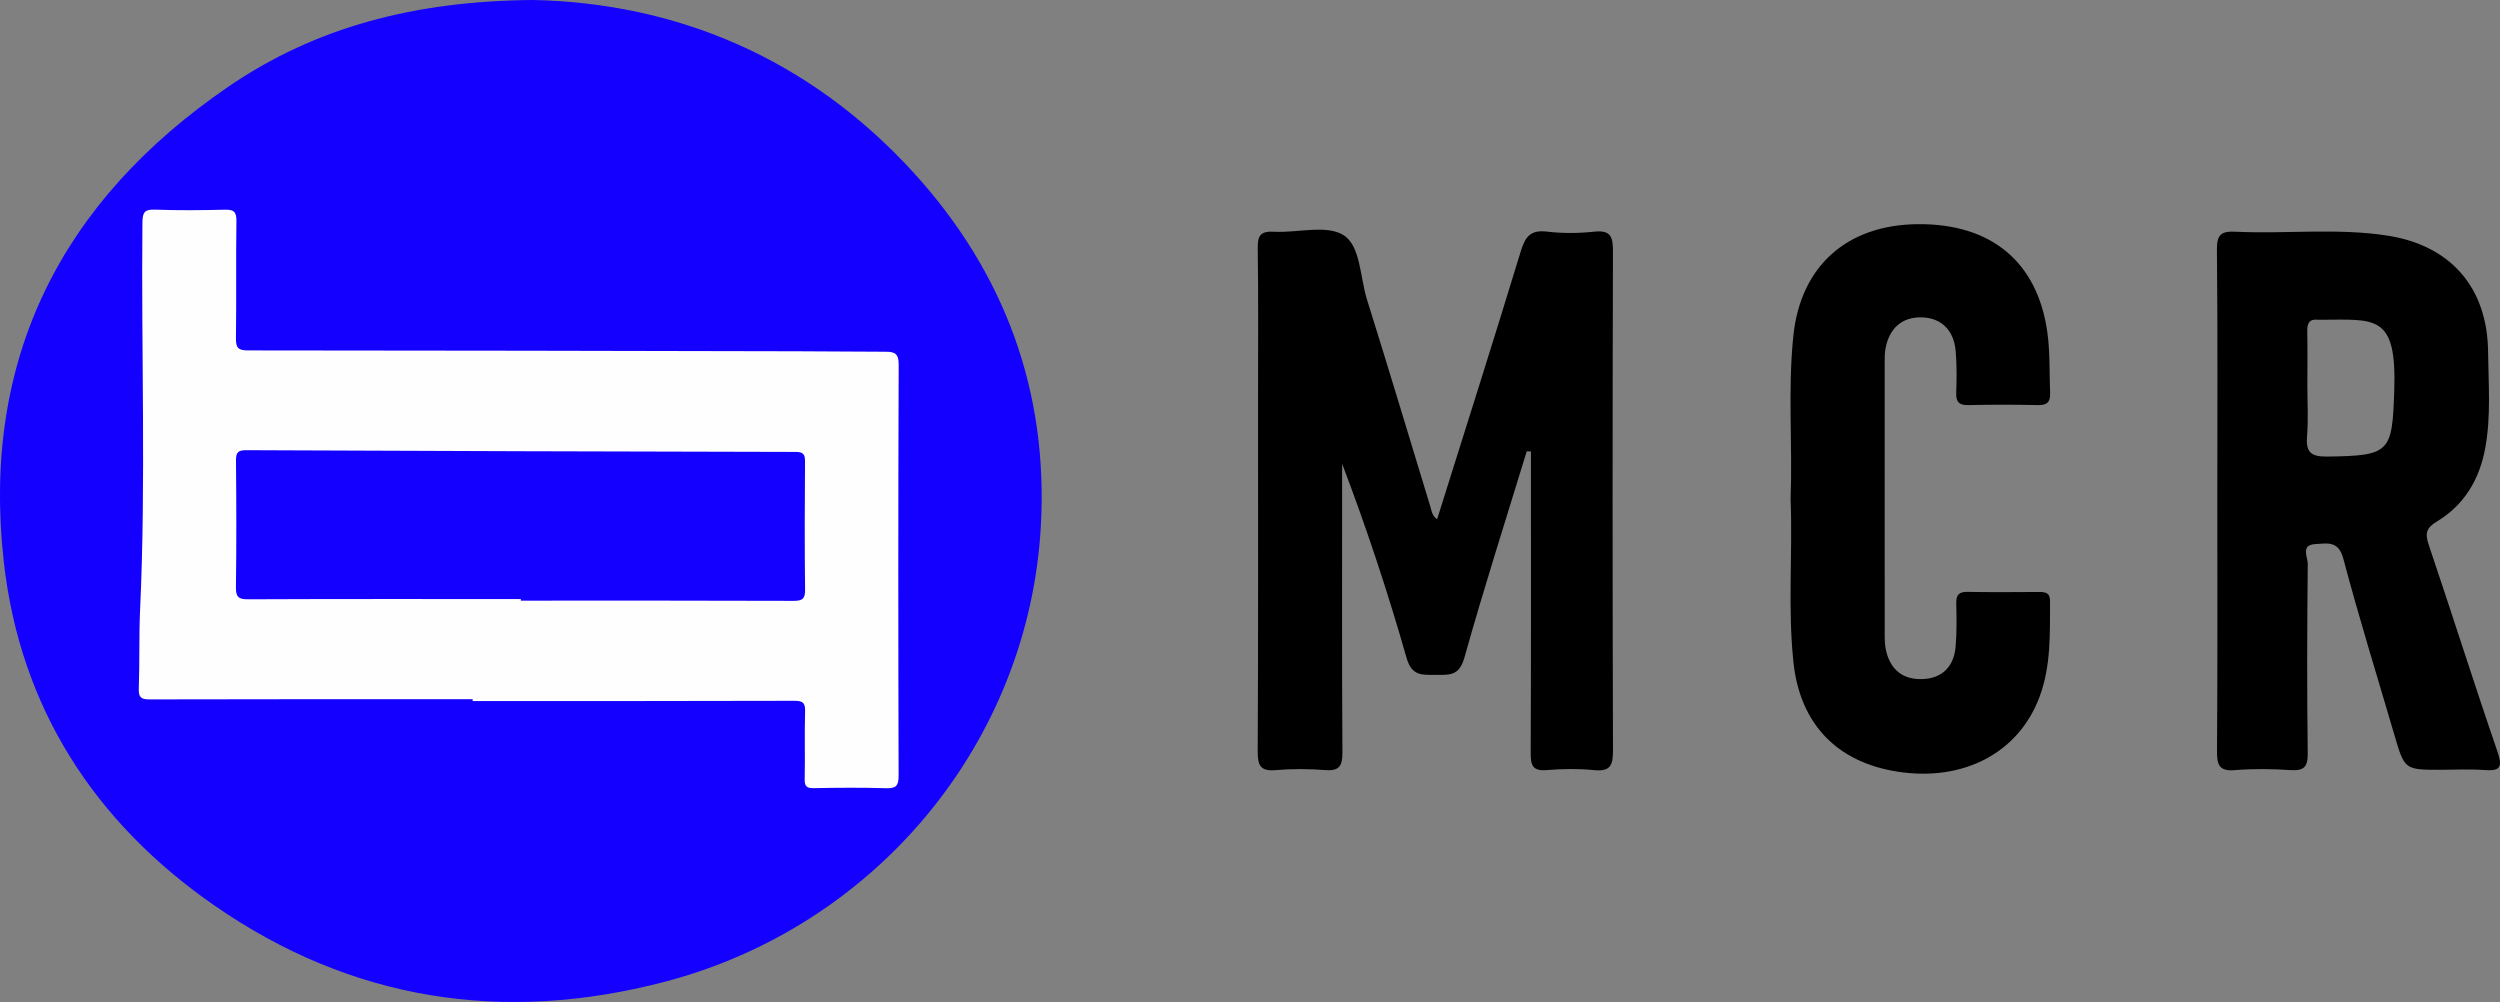 <?xml version="1.0" encoding="utf-8"?>
<!-- Generator: Adobe Illustrator 16.0.0, SVG Export Plug-In . SVG Version: 6.00 Build 0)  -->
<!DOCTYPE svg PUBLIC "-//W3C//DTD SVG 1.1//EN" "http://www.w3.org/Graphics/SVG/1.1/DTD/svg11.dtd">
<svg version="1.1" id="Layer_1" xmlns="http://www.w3.org/2000/svg" xmlns:xlink="http://www.w3.org/1999/xlink" x="0px" y="0px"
	 width="999.042px" height="400.41px" viewBox="0 0 999.042 400.41" enable-background="new 0 0 999.042 400.41"
	 xml:space="preserve">
<rect x="0" y="0" width="999.042" height="400.41" fill="#808080" stroke="none"/>
<g>
	<path fill-rule="evenodd" clip-rule="evenodd" fill="#1300FE" d="M213.04,0c56.898,1.177,110.15,22.949,152.2,69.157
		c36.217,39.8,53.678,87.185,50.709,140.967c-4.769,86.491-65.789,160.113-150.437,182.244
		c-64.388,16.831-125.022,7.525-179.917-30.574C37.784,328.606,8.083,282.833,1.527,224.609
		c-9.15-81.264,23.064-144.423,89.847-190.045C126.226,10.758,165.723,0.391,213.04,0z"/>
	<path fill-rule="evenodd" clip-rule="evenodd" d="M610.104,180.372c-8.399,27.482-17.183,54.852-24.932,82.517
		c-2.075,7.402-6.221,6.808-11.521,6.792c-5.263-0.016-9.449,0.606-11.548-6.736c-7.45-26.081-15.949-51.859-25.766-77.617
		c0,2.682,0,5.359,0,8.045c0,35.753-0.108,71.511,0.116,107.265c0.036,5.327-1.122,7.541-6.864,7.099
		c-6.528-0.507-13.172-0.566-19.692,0.013c-6.149,0.546-7.326-1.729-7.294-7.486c0.239-46.536,0.136-93.071,0.136-139.603
		c0-20.51,0.167-41.017-0.124-61.519c-0.076-5.147,1.269-6.828,6.521-6.54c9.429,0.522,20.937-2.913,27.769,1.369
		c6.815,4.277,6.576,16.799,9.361,25.714c8.611,27.505,16.915,55.111,25.303,82.688c0.531,1.748,0.646,3.647,2.725,5.147
		c11.217-35.762,22.534-71.308,33.403-106.993c1.792-5.862,3.843-8.771,10.519-7.969c6.217,0.75,12.653,0.682,18.895,0.02
		c6.612-0.702,7.47,2.087,7.454,7.841c-0.184,66.515-0.192,133.031,0.012,199.55c0.02,5.917-1.089,8.439-7.558,7.789
		c-6.249-0.631-12.646-0.543-18.906-0.017c-5.575,0.472-6.444-1.852-6.42-6.743c0.167-37.598,0.096-75.19,0.096-112.788
		c0-2.602,0-5.208,0-7.813C611.222,180.388,610.663,180.38,610.104,180.372z"/>
	<path fill-rule="evenodd" clip-rule="evenodd" d="M715.554,199.438c0.822-21.795-1.182-43.646,1.117-65.398
		c2.938-27.801,21.46-44.201,49.66-44.46c29.429-0.271,47.816,15.116,51.791,42.976c1.152,8.128,0.814,16.249,1.133,24.381
		c0.148,3.783-1.189,5.036-4.951,4.948c-9.198-0.208-18.4-0.208-27.598,0c-3.771,0.088-5.104-1.173-4.965-4.956
		c0.204-5.506,0.244-11.061-0.211-16.548c-0.702-8.487-5.762-13.32-13.516-13.555c-7.793-0.235-13.057,4.246-14.553,12.55
		c-0.323,1.795-0.314,3.663-0.314,5.499c-0.017,36.272-0.021,72.549,0.008,108.821c0.004,2.087,0.067,4.238,0.53,6.257
		c1.78,7.813,6.88,11.715,14.624,11.42c7.586-0.287,12.463-4.764,13.185-12.896c0.511-5.742,0.388-11.556,0.26-17.334
		c-0.072-3.336,0.989-4.689,4.489-4.621c9.461,0.176,18.926,0.088,28.391,0.04c2.594-0.012,4.613,0.151,4.594,3.655
		c-0.068,12.857,0.442,25.753-4.146,38.124c-8.332,22.501-30.43,34.166-56.935,30.003c-24.089-3.779-38.806-19.066-41.436-43.503
		C714.372,243.084,716.403,221.237,715.554,199.438z"/>
	<path fill-rule="evenodd" clip-rule="evenodd" fill="#FEFEFE" d="M188.882,279.417c-43.016,0-86.028-0.044-129.044,0.076
		c-3.44,0.012-4.497-0.774-4.374-4.337c0.375-10.511,0.04-21.053,0.523-31.56c2.374-51.583,0.407-103.195,0.93-154.786
		c0.04-4.07,0.966-5.184,5.048-5.036c9.273,0.332,18.571,0.26,27.849,0.024c3.536-0.092,4.721,0.742,4.665,4.513
		c-0.228,15.626,0.04,31.257-0.191,46.887c-0.056,3.847,0.954,4.836,4.816,4.836c73.343,0.02,146.686,0.188,220.032,0.343
		c11.604,0.024,23.208,0.171,34.812,0.184c3.539,0.004,5.199,0.686,5.183,5.107c-0.211,54.78-0.191,109.56-0.028,164.339
		c0.016,4.254-1.229,5.088-5.155,4.973c-9.585-0.288-19.186-0.204-28.779-0.028c-2.865,0.052-3.659-0.759-3.603-3.62
		c0.188-8.97-0.096-17.948,0.156-26.918c0.096-3.392-0.687-4.373-4.25-4.361c-42.864,0.144-85.725,0.092-128.589,0.092
		C188.882,279.9,188.882,279.656,188.882,279.417z"/>
	<path fill-rule="evenodd" clip-rule="evenodd" d="M886.077,199.211c0-33.128,0.184-66.26-0.159-99.384
		c-0.06-6.085,1.651-7.506,7.454-7.231c20.191,0.966,40.502-1.56,60.613,1.544c25.326,3.907,40.031,20.77,40.295,46.428
		c0.135,12.845,1.221,25.754-1.149,38.551c-2.314,12.522-8.38,22.689-19.317,29.285c-4.317,2.602-4.784,4.797-3.24,9.361
		c9.322,27.538,18.061,55.283,27.514,82.776c2.25,6.544,0.563,7.609-5.463,7.166c-5.754-0.418-11.561-0.088-17.346-0.088
		c-14.386,0-14.365-0.008-18.492-14.089c-6.843-23.396-14.113-46.675-20.338-70.226c-1.959-7.41-6.509-6.129-11.174-5.882
		c-6.045,0.315-3.032,5.227-3.057,7.829c-0.259,25.235-0.339,50.482-0.012,75.717c0.076,5.662-1.572,7.127-6.99,6.771
		c-7.327-0.487-14.753-0.583-22.067,0.021c-6.288,0.519-7.234-1.983-7.194-7.59C886.205,266.52,886.077,232.861,886.077,199.211z
		 M921.942,174.071c-0.534,6.329,1.186,8.476,7.981,8.384c25.255-0.343,26.065-1.544,26.87-26.664
		c0.982-30.502-7.685-28.044-29.568-28.008c-0.263,0-0.526,0.024-0.785-0.008c-3.52-0.419-4.498,1.321-4.426,4.605
		c0.164,7.338,0.048,14.685,0.048,22.031C922.063,160.967,922.485,167.559,921.942,174.071z"/>
	<path fill-rule="evenodd" clip-rule="evenodd" fill="#1300FE" d="M208.124,239.394c-36.352,0-72.7-0.064-109.053,0.092
		c-3.89,0.016-4.832-1.045-4.784-4.864c0.224-16.859,0.184-33.723,0.02-50.582c-0.028-3.232,0.826-4.15,4.106-4.138
		c73.159,0.323,146.326,0.555,219.485,0.694c3.073,0.004,3.831,0.87,3.803,3.863c-0.136,17.011-0.172,34.03,0.02,51.041
		c0.04,3.607-0.854,4.629-4.553,4.609c-36.348-0.144-72.696-0.084-109.044-0.084C208.124,239.813,208.124,239.601,208.124,239.394z"
		/>
</g>
</svg>

